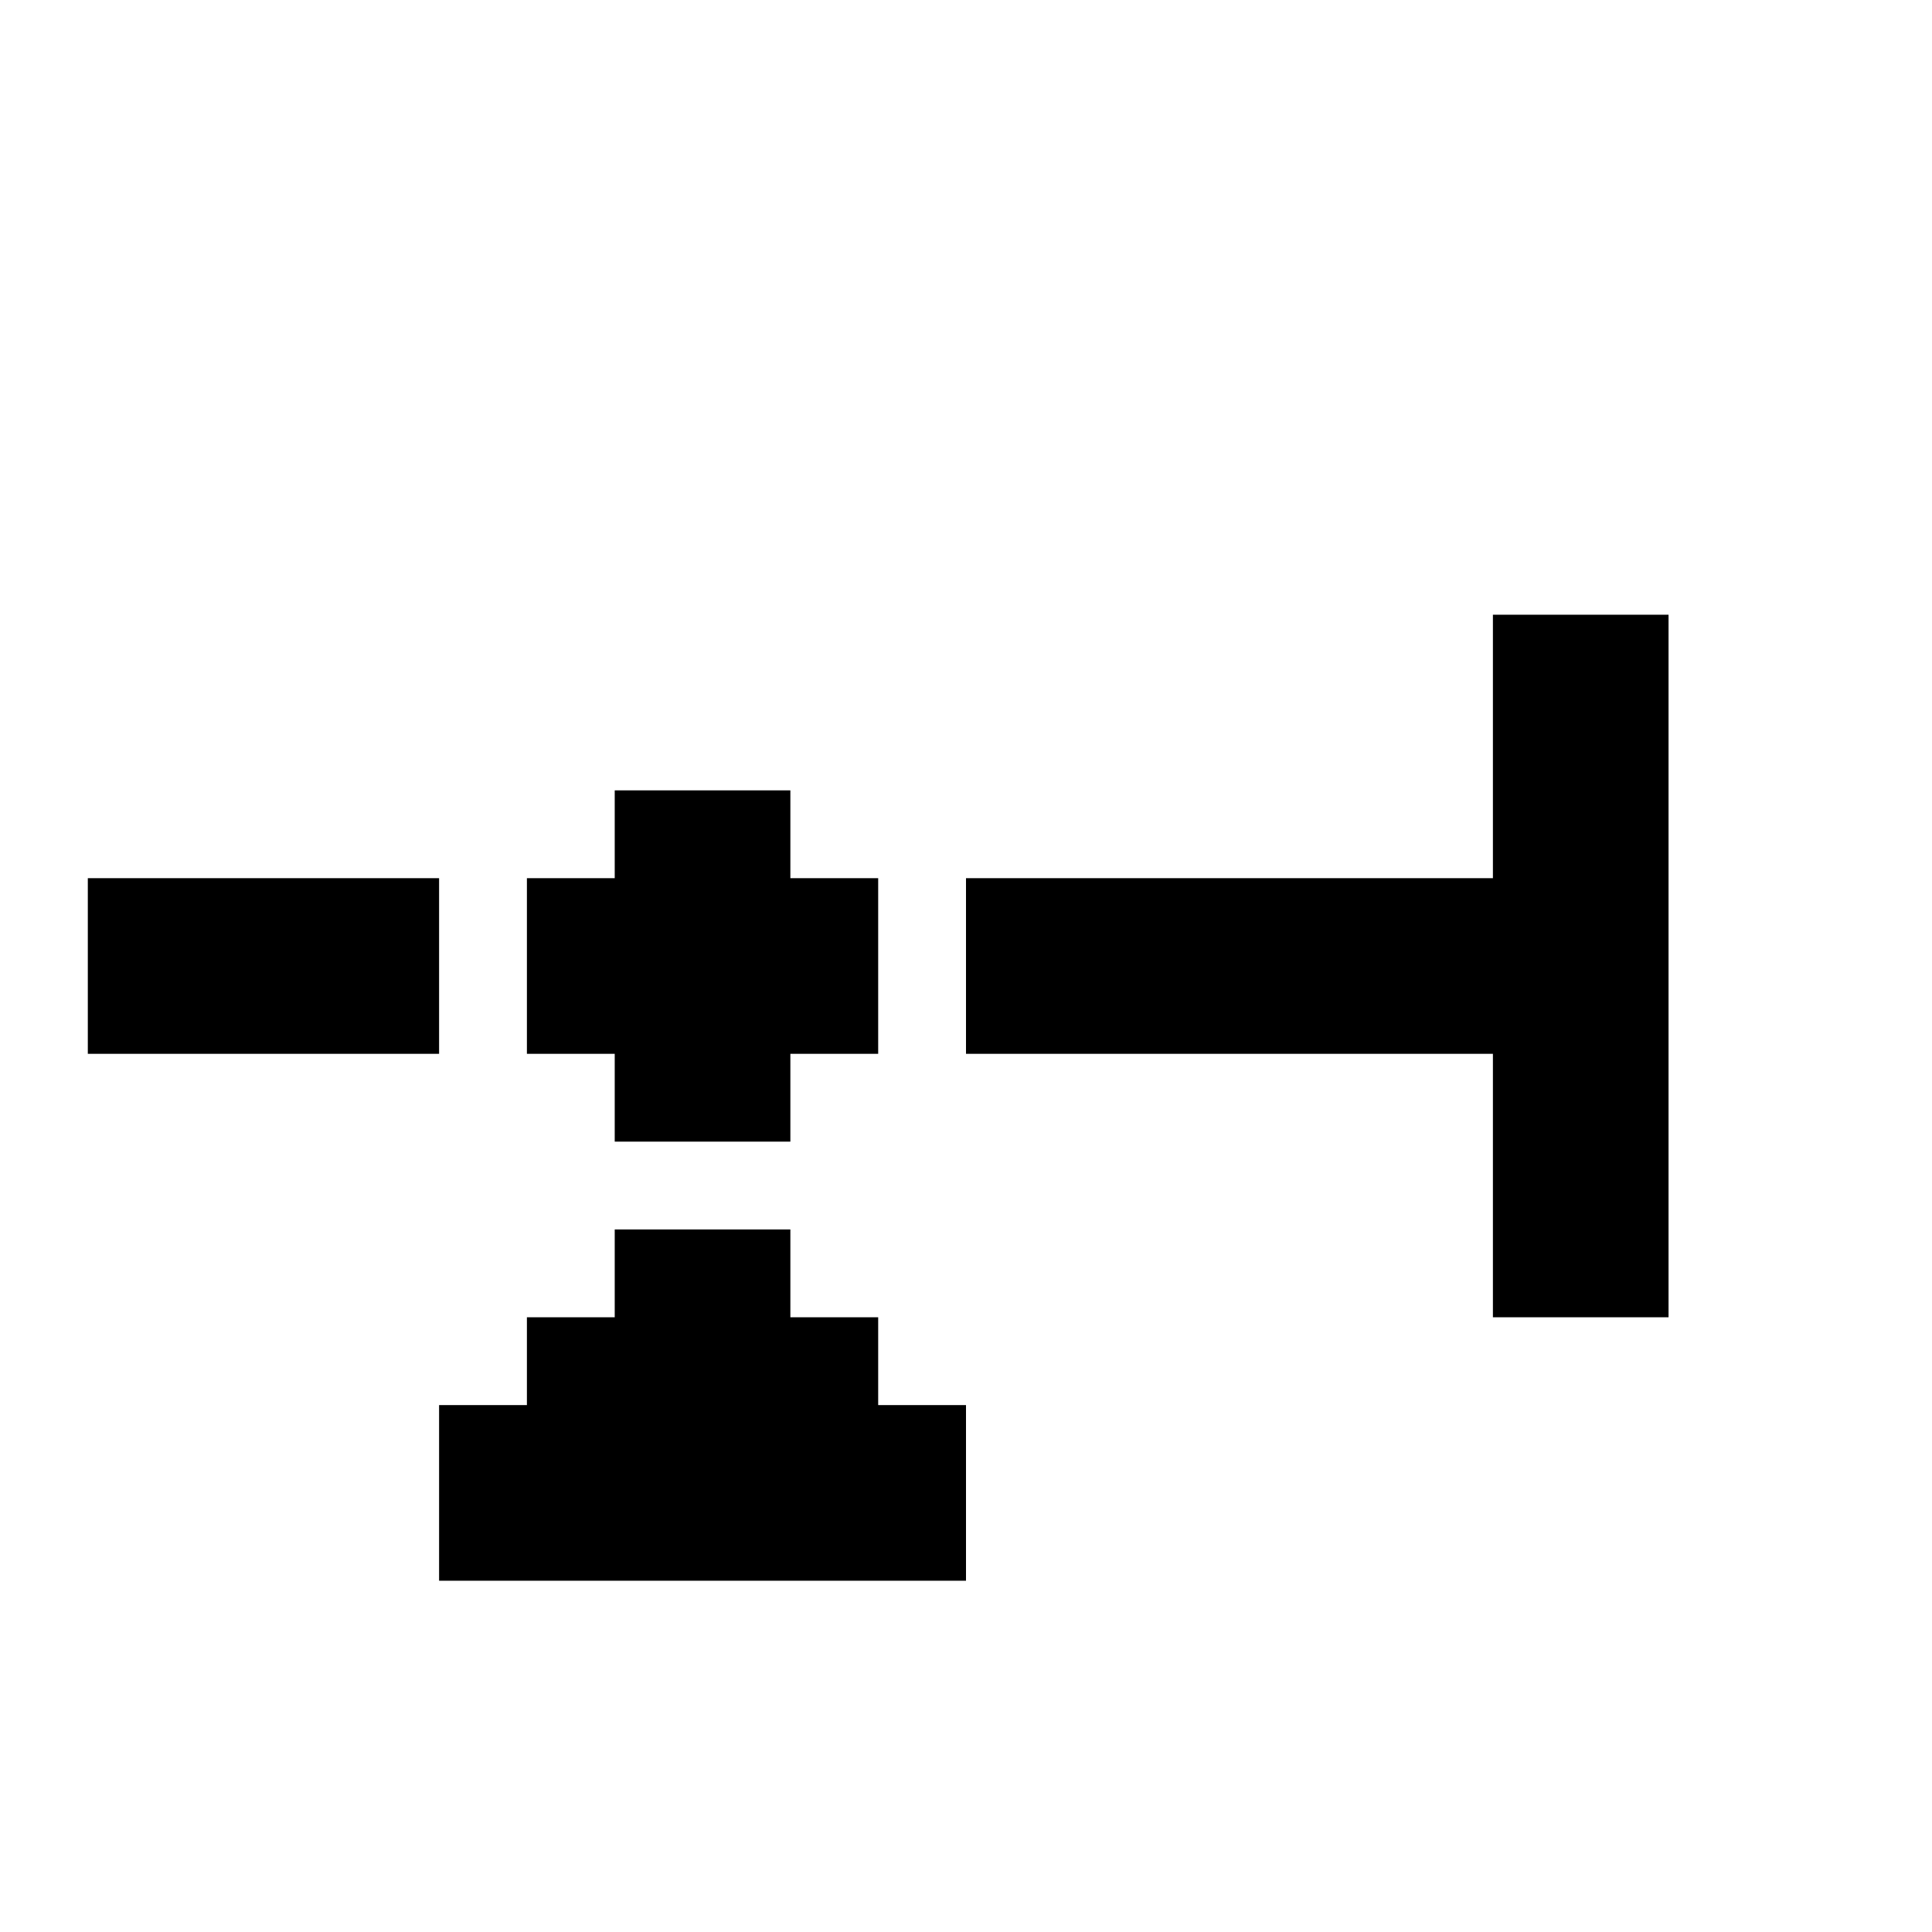 <svg xmlns="http://www.w3.org/2000/svg" id="memory-slider-end" viewBox="0 0 22 22"><path d="M5 12H1V10H5M9 13H7V12H6V10H7V9H9V10H10V12H9M19 15H17V12H11V10H17V7H19M11 18H5V16H6V15H7V14H9V15H10V16H11Z" /></svg>